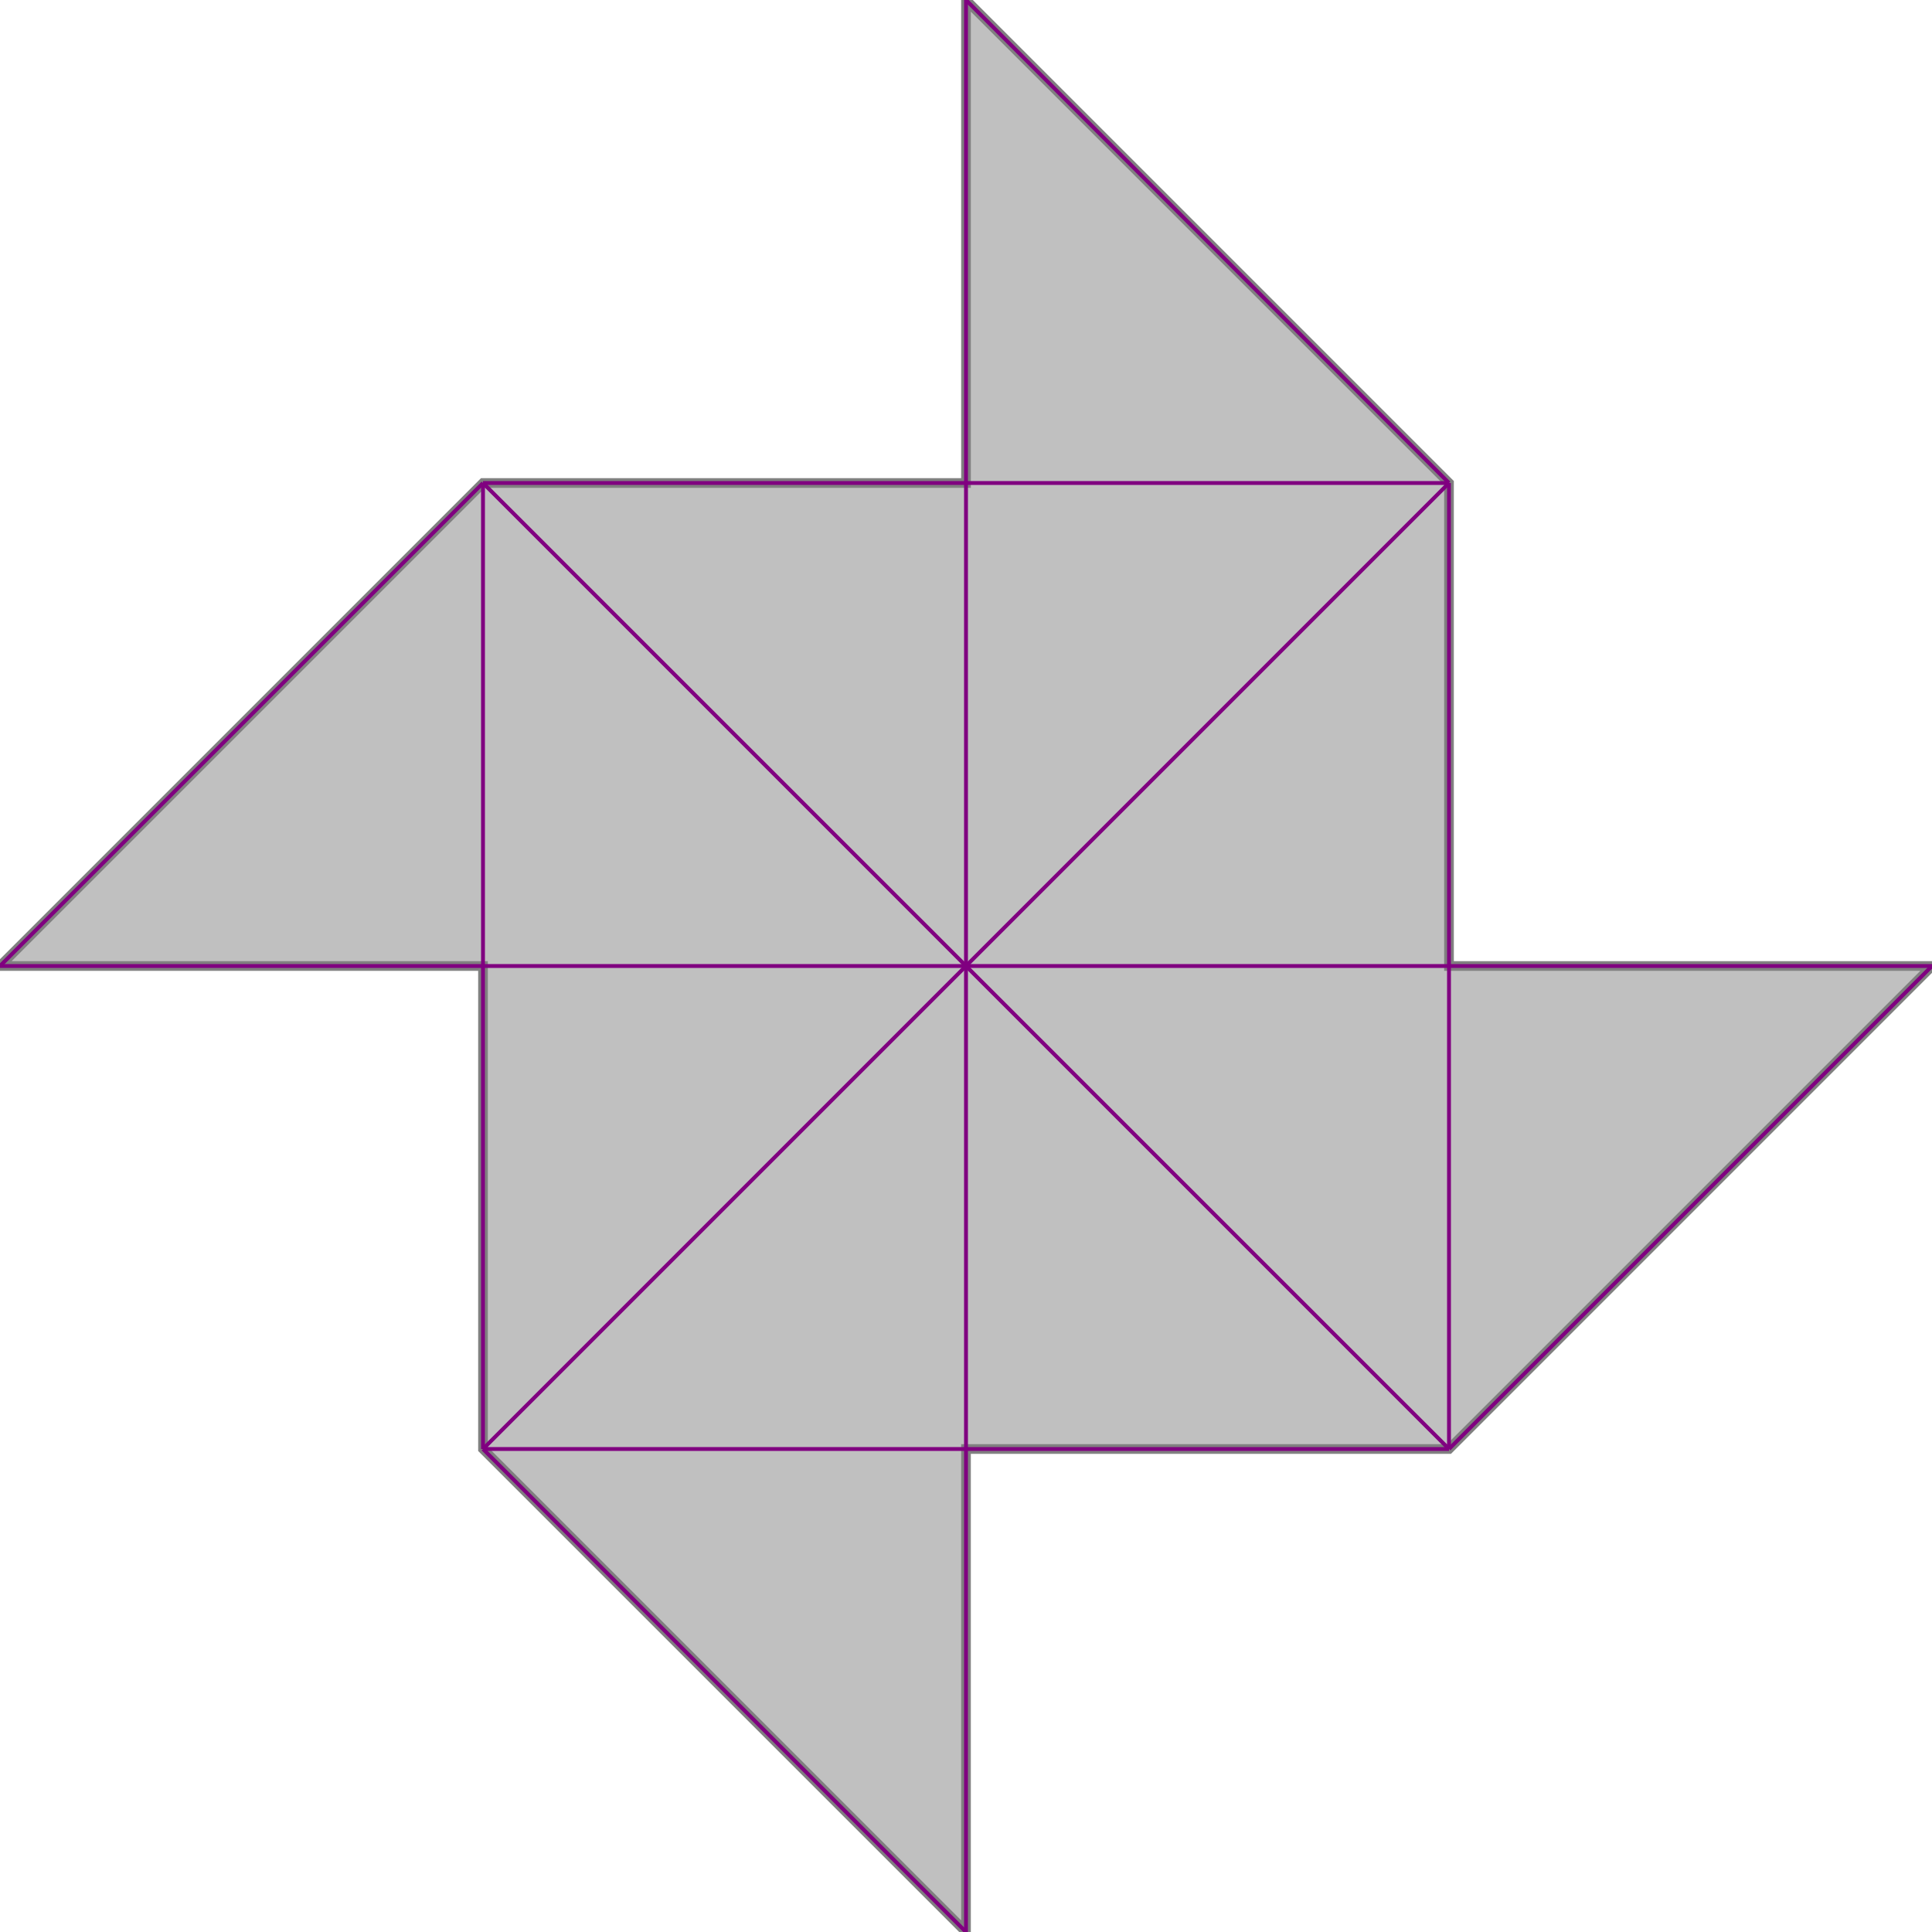 <svg xmlns="http://www.w3.org/2000/svg" xmlns:xlink="http://www.w3.org/1999/xlink" width="400px" height="400px" viewBox="0.000 0.000 1.000 1.000"><path d="M0.500 0.000L0.750 0.250L0.750 0.500L1.000 0.500L0.750 0.750L0.500 0.750L0.500 1.000L0.250 0.750L0.250 0.500L0.000 0.500L0.250 0.250L0.500 0.250Z" fill="silver" stroke="gray" stroke-width="0.005"/><g fill="none" stroke="purple" stroke-width="0.002"><path d="M0.500 0.000L0.750 0.250"/><path d="M0.250 0.250L0.250 0.750"/><path d="M0.500 0.000L0.500 1.000"/><path d="M0.750 0.250L0.750 0.750"/><path d="M0.250 0.250L0.750 0.750"/><path d="M0.250 0.750L0.500 1.000"/><path d="M0.250 0.250L0.000 0.500"/><path d="M0.250 0.250L0.750 0.250"/><path d="M0.750 0.250L0.250 0.750"/><path d="M0.000 0.500L1.000 0.500"/><path d="M1.000 0.500L0.750 0.750"/><path d="M0.250 0.750L0.750 0.750"/></g></svg>